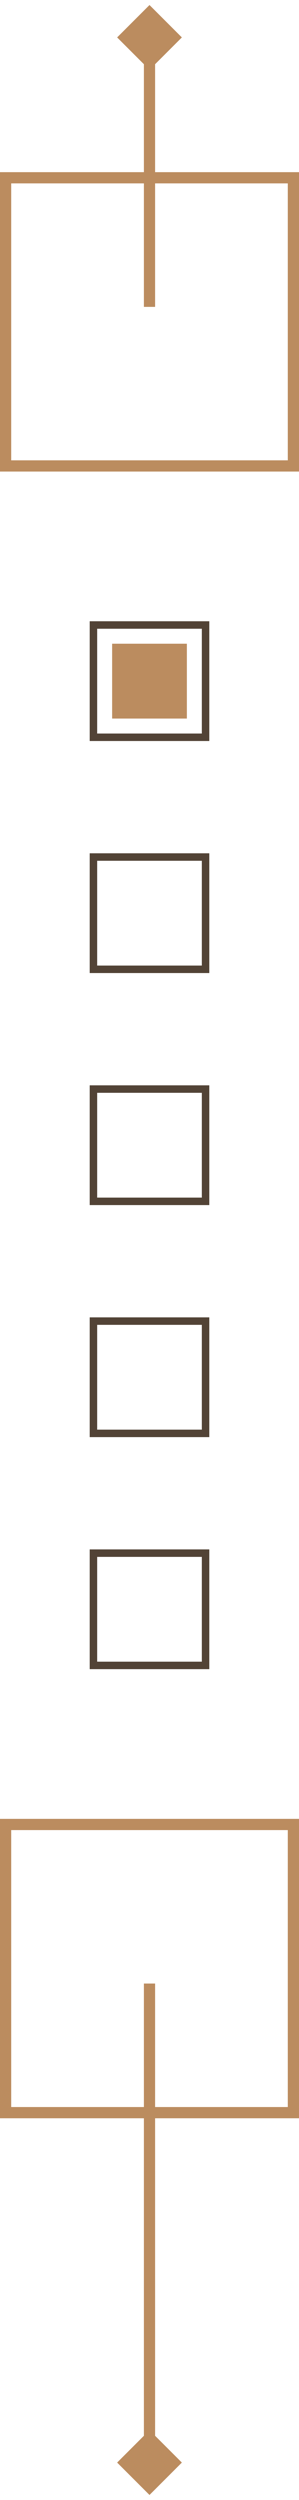 <svg width="40" height="334" viewBox="0 0 40 334" fill="none" xmlns="http://www.w3.org/2000/svg">
<rect x="12.5" y="83.5" width="15" height="15" stroke="#524336"/>
<rect x="15" y="86" width="10" height="10" fill="#BB8C5F"/>
<rect x="12.5" y="114.5" width="15" height="15" stroke="#524336"/>
<rect x="12.5" y="145.5" width="15" height="15" stroke="#524336"/>
<rect x="12.5" y="176.5" width="15" height="15" stroke="#524336"/>
<rect x="12.5" y="207.5" width="15" height="15" stroke="#524336"/>
<rect x="0.75" y="0.75" width="38.5" height="38.5" transform="matrix(4.37114e-08 1 1 -4.37114e-08 3.27835e-08 243)" stroke="#BB8C5F" stroke-width="1.5"/>
<path d="M20 333.33L15.67 329L20 324.67L24.33 329L20 333.33ZM20.75 265L20.75 329L19.25 329L19.25 265L20.75 265Z" fill="#BB8C5F"/>
<rect x="0.75" y="62.25" width="38.5" height="38.5" transform="rotate(-90 0.75 62.25)" stroke="#BB8C5F" stroke-width="1.5"/>
<path d="M20 0.67L15.67 5L20 9.33L24.33 5L20 0.67ZM20.75 41L20.75 5L19.25 5L19.25 41L20.75 41Z" fill="#BB8C5F"/>
</svg>
